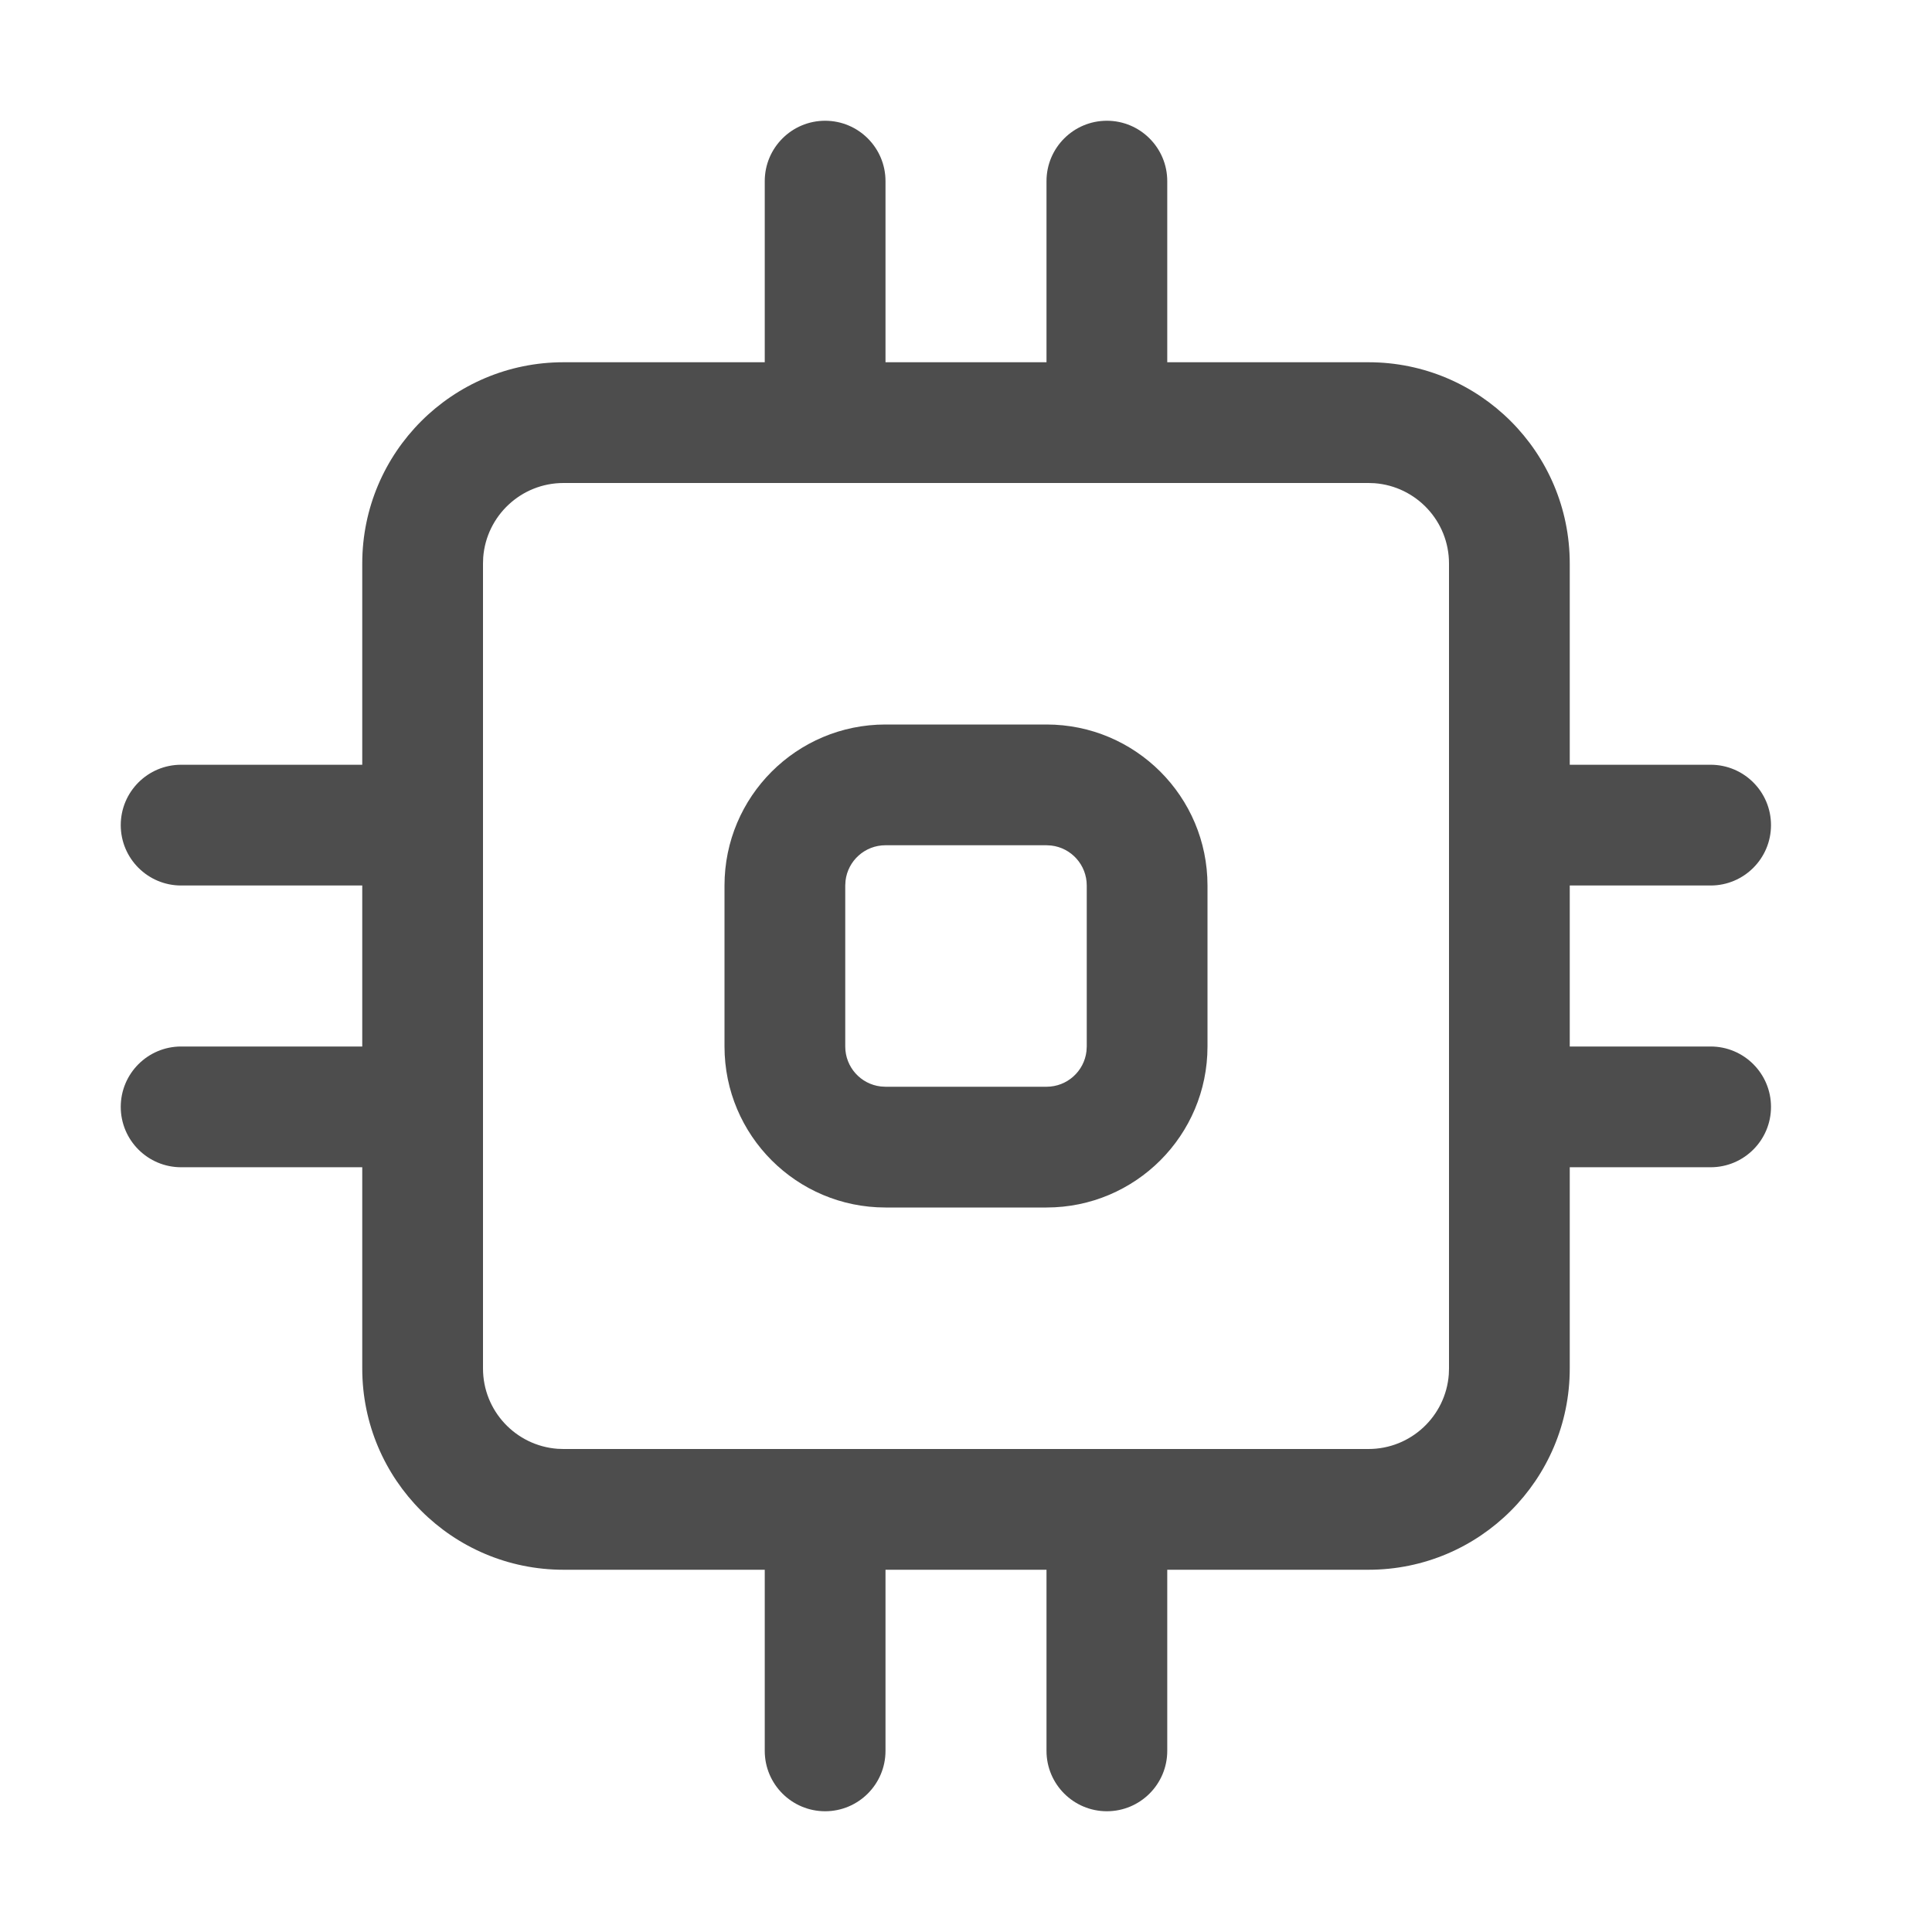 <?xml version="1.0" encoding="UTF-8"?>
<svg width="48px" height="48px" viewBox="0 0 48 48" version="1.1" xmlns="http://www.w3.org/2000/svg" xmlns:xlink="http://www.w3.org/1999/xlink">
    <title>可信根_lm</title>
    <g id="可信根_lm" stroke="none" stroke-width="1" fill="none" fill-rule="evenodd">
        <path d="M27.5,3 C28.328,3 29,3.672 29,4.5 L29,9 L34,9 C36.761,9 39,11.239 39,14 L39,19 L42.5,19 C43.328,19 44,19.672 44,20.5 C44,21.328 43.328,22 42.5,22 L39,22 L39,26 L42.5,26 C43.328,26 44,26.672 44,27.5 C44,28.328 43.328,29 42.5,29 L39,29 L39,34 C39,36.761 36.761,39 34,39 L29,39 L29,43.5 C29,44.328 28.328,45 27.5,45 C26.672,45 26,44.328 26,43.5 L26,39 L22,39 L22,43.5 C22,44.328 21.328,45 20.5,45 C19.672,45 19,44.328 19,43.5 L19,39 L14,39 C11.239,39 9,36.761 9,34 L9,29 L4.5,29 C3.672,29 3,28.328 3,27.5 C3,26.672 3.672,26 4.5,26 L9,26 L9,22 L4.5,22 C3.672,22 3,21.328 3,20.5 C3,19.672 3.672,19 4.5,19 L9,19 L9,14 C9,11.239 11.239,9 14,9 L19,9 L19,4.5 C19,3.672 19.672,3 20.5,3 C21.328,3 22,3.672 22,4.5 L22,9 L26,9 L26,4.5 C26,3.672 26.672,3 27.5,3 Z M34,12 L14,12 C12.946,12 12.082,12.816 12.005,13.851 L12,14 L12,34 C12,35.054 12.816,35.918 13.851,35.995 L14,36 L34,36 C35.054,36 35.918,35.184 35.995,34.149 L36,34 L36,14 C36,12.946 35.184,12.082 34.149,12.005 L34,12 Z" id="形状结合" fill="#4D4D4D" fill-rule="nonzero"></path>
        <path d="M26,18 C28.209,18 30,19.791 30,22 L30,26 C30,28.209 28.209,30 26,30 L22,30 C19.791,30 18,28.209 18,26 L18,22 C18,19.791 19.791,18 22,18 L26,18 Z M26,21 L22,21 C21.487,21 21.064,21.386 21.007,21.883 L21,22 L21,26 C21,26.513 21.386,26.936 21.883,26.993 L22,27 L26,27 C26.513,27 26.936,26.614 26.993,26.117 L27,26 L27,22 C27,21.487 26.614,21.064 26.117,21.007 L26,21 Z" id="矩形备份" fill="#4D4D4D" fill-rule="nonzero"></path>
    </g>
</svg>
